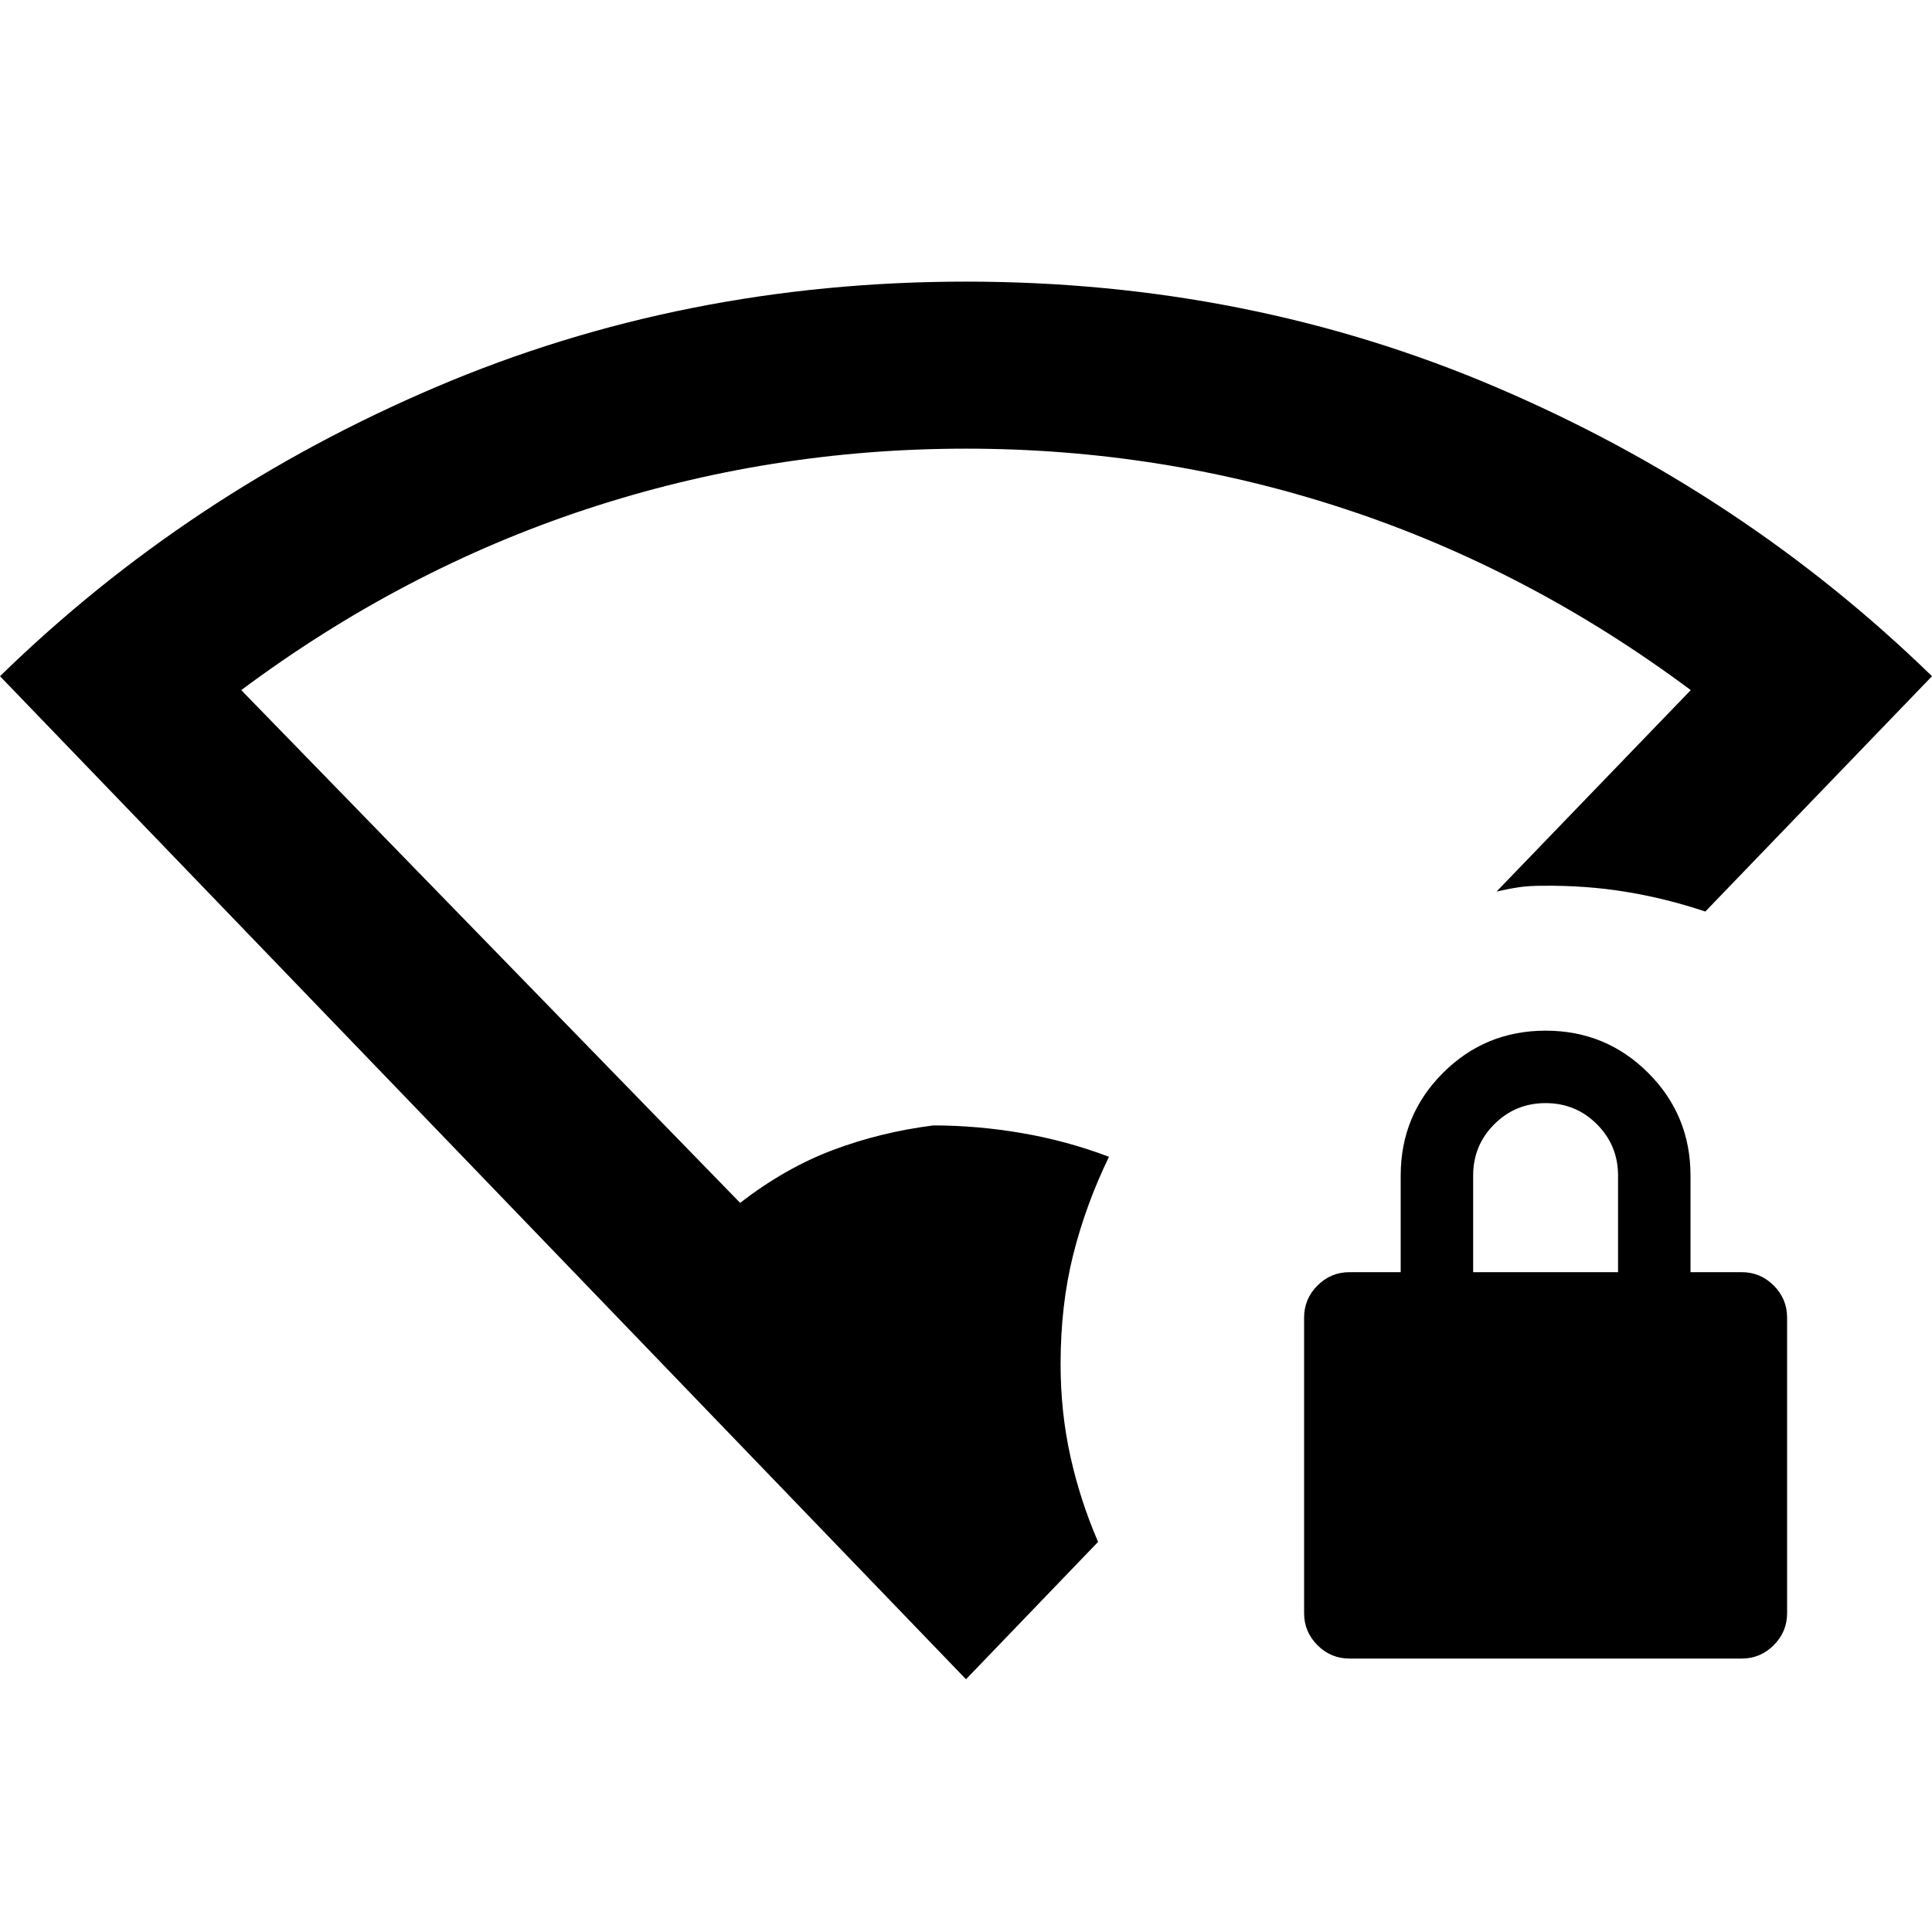 <svg xmlns="http://www.w3.org/2000/svg" viewBox="0 -960 960 960"><path d="M480-125.587 0-624q93.522-91.196 216.522-143.63 123-52.435 263.478-52.435t263.359 52.435Q866.239-715.196 960-624L847.37-507.065q-19.522-6.522-39.403-9.783-19.88-3.261-41.402-3.021-6.783 0-11.707.717T743.63-517l96.5-100.087q-80.282-59.804-171.456-89.891Q577.5-737.065 480-737.065t-188.674 30.087q-91.174 30.087-171.456 89.891l247.891 254.783q22.5-17.37 46.109-26.25 23.608-8.881 49.869-12.228 21.826 0 44.152 3.837 22.326 3.836 43.152 11.75-11.521 23.76-17.782 48.684Q527-311.587 527-282.109q0 23.674 4.837 45.609 4.837 21.935 13.793 42.652L480-125.587Zm190.565-10.282q-9.282 0-15.924-6.642Q648-149.152 648-158.435v-146.869q0-9.283 6.641-15.924 6.642-6.641 15.924-6.641H696v-48q0-30 21-51t51-21q30 0 51 21t21 51v48h25.435q9.282 0 15.924 6.641Q888-314.587 888-305.304v146.869q0 9.283-6.641 15.924-6.642 6.642-15.924 6.642h-194.87Zm61.435-192h72v-48q0-15-10.5-25.5t-25.5-10.5q-15 0-25.5 10.5t-10.5 25.5v48Z"/></svg>
